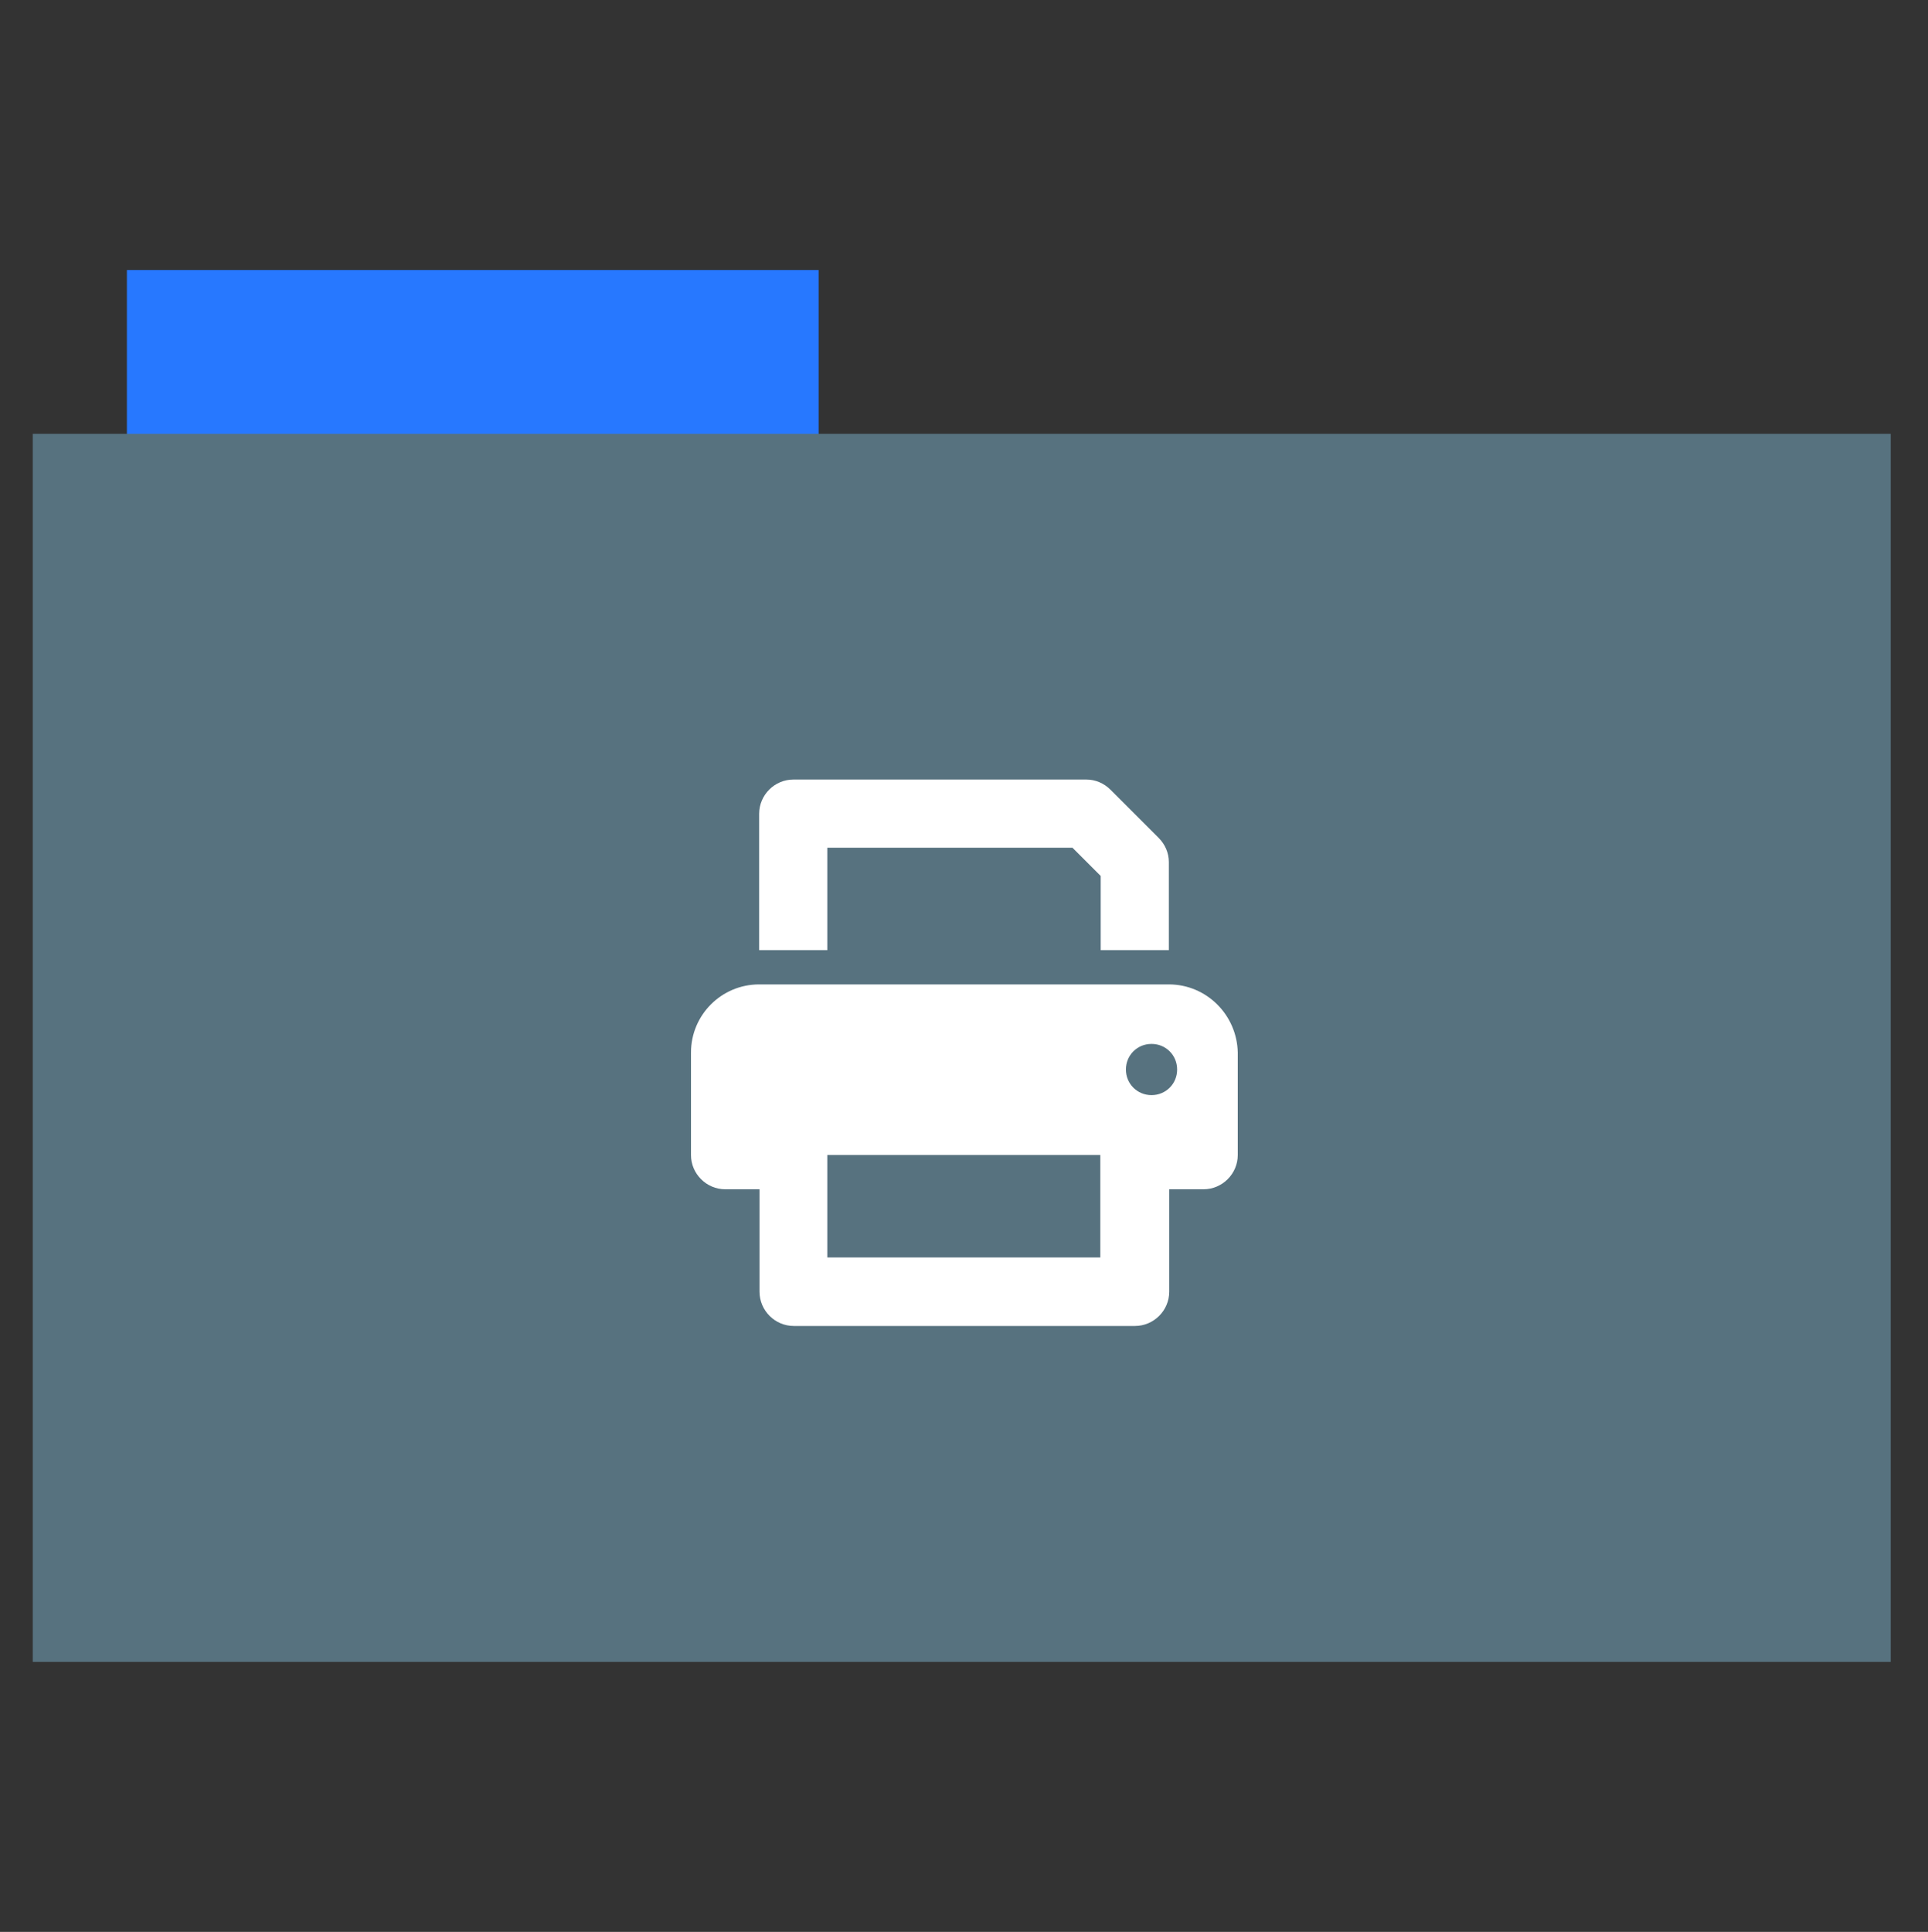 <?xml version="1.0" encoding="utf-8"?>
<!-- Generator: Adobe Illustrator 26.0.1, SVG Export Plug-In . SVG Version: 6.00 Build 0)  -->
<svg version="1.1" id="Calque_1" xmlns="http://www.w3.org/2000/svg" xmlns:xlink="http://www.w3.org/1999/xlink" x="0px" y="0px"
	 viewBox="0 0 512 513" style="enable-background:new 0 0 512 513;" xml:space="preserve">
<rect x="0" y="0" width="512" height="513" fill="#333333" stroke="none"/>
<style type="text/css">
	.st0{fill:#2778ff;}
	.st1{fill:#57727F;}
	.st2{fill:#FFFFFF;}
</style>
<rect x="33.7" y="71.7" class="st0" width="183.7" height="44.6"/>
<rect x="8.7" y="115.2" class="st1" width="493.4" height="326.1"/>
<path class="st2" d="M310.4,261.4H201.6c-10,0-18.1,8.1-18.1,18.1v27.2c0,5,4.1,9.1,9.1,9.1h9.1v27.2c0,5,4.1,9.1,9.1,9.1h90.6
	c5,0,9.1-4.1,9.1-9.1v-27.2h9.1c5,0,9.1-4.1,9.1-9.1v-27.2C328.5,269.5,320.4,261.4,310.4,261.4z M292.2,333.9h-72.5v-27.2h72.5
	V333.9z M305.8,290.8c-3.8,0-6.8-3-6.8-6.8c0-3.8,3-6.8,6.8-6.8s6.8,3,6.8,6.8C312.6,287.8,309.6,290.8,305.8,290.8z M219.8,225.1
	h65l7.5,7.5v19.7h18.1v-23.4c0-2.4-1-4.7-2.7-6.4l-12.8-12.8c-1.7-1.7-4-2.7-6.4-2.7h-77.8c-5,0-9.1,4.1-9.1,9.1v36.2h18.1V225.1z"
	/>
</svg>
